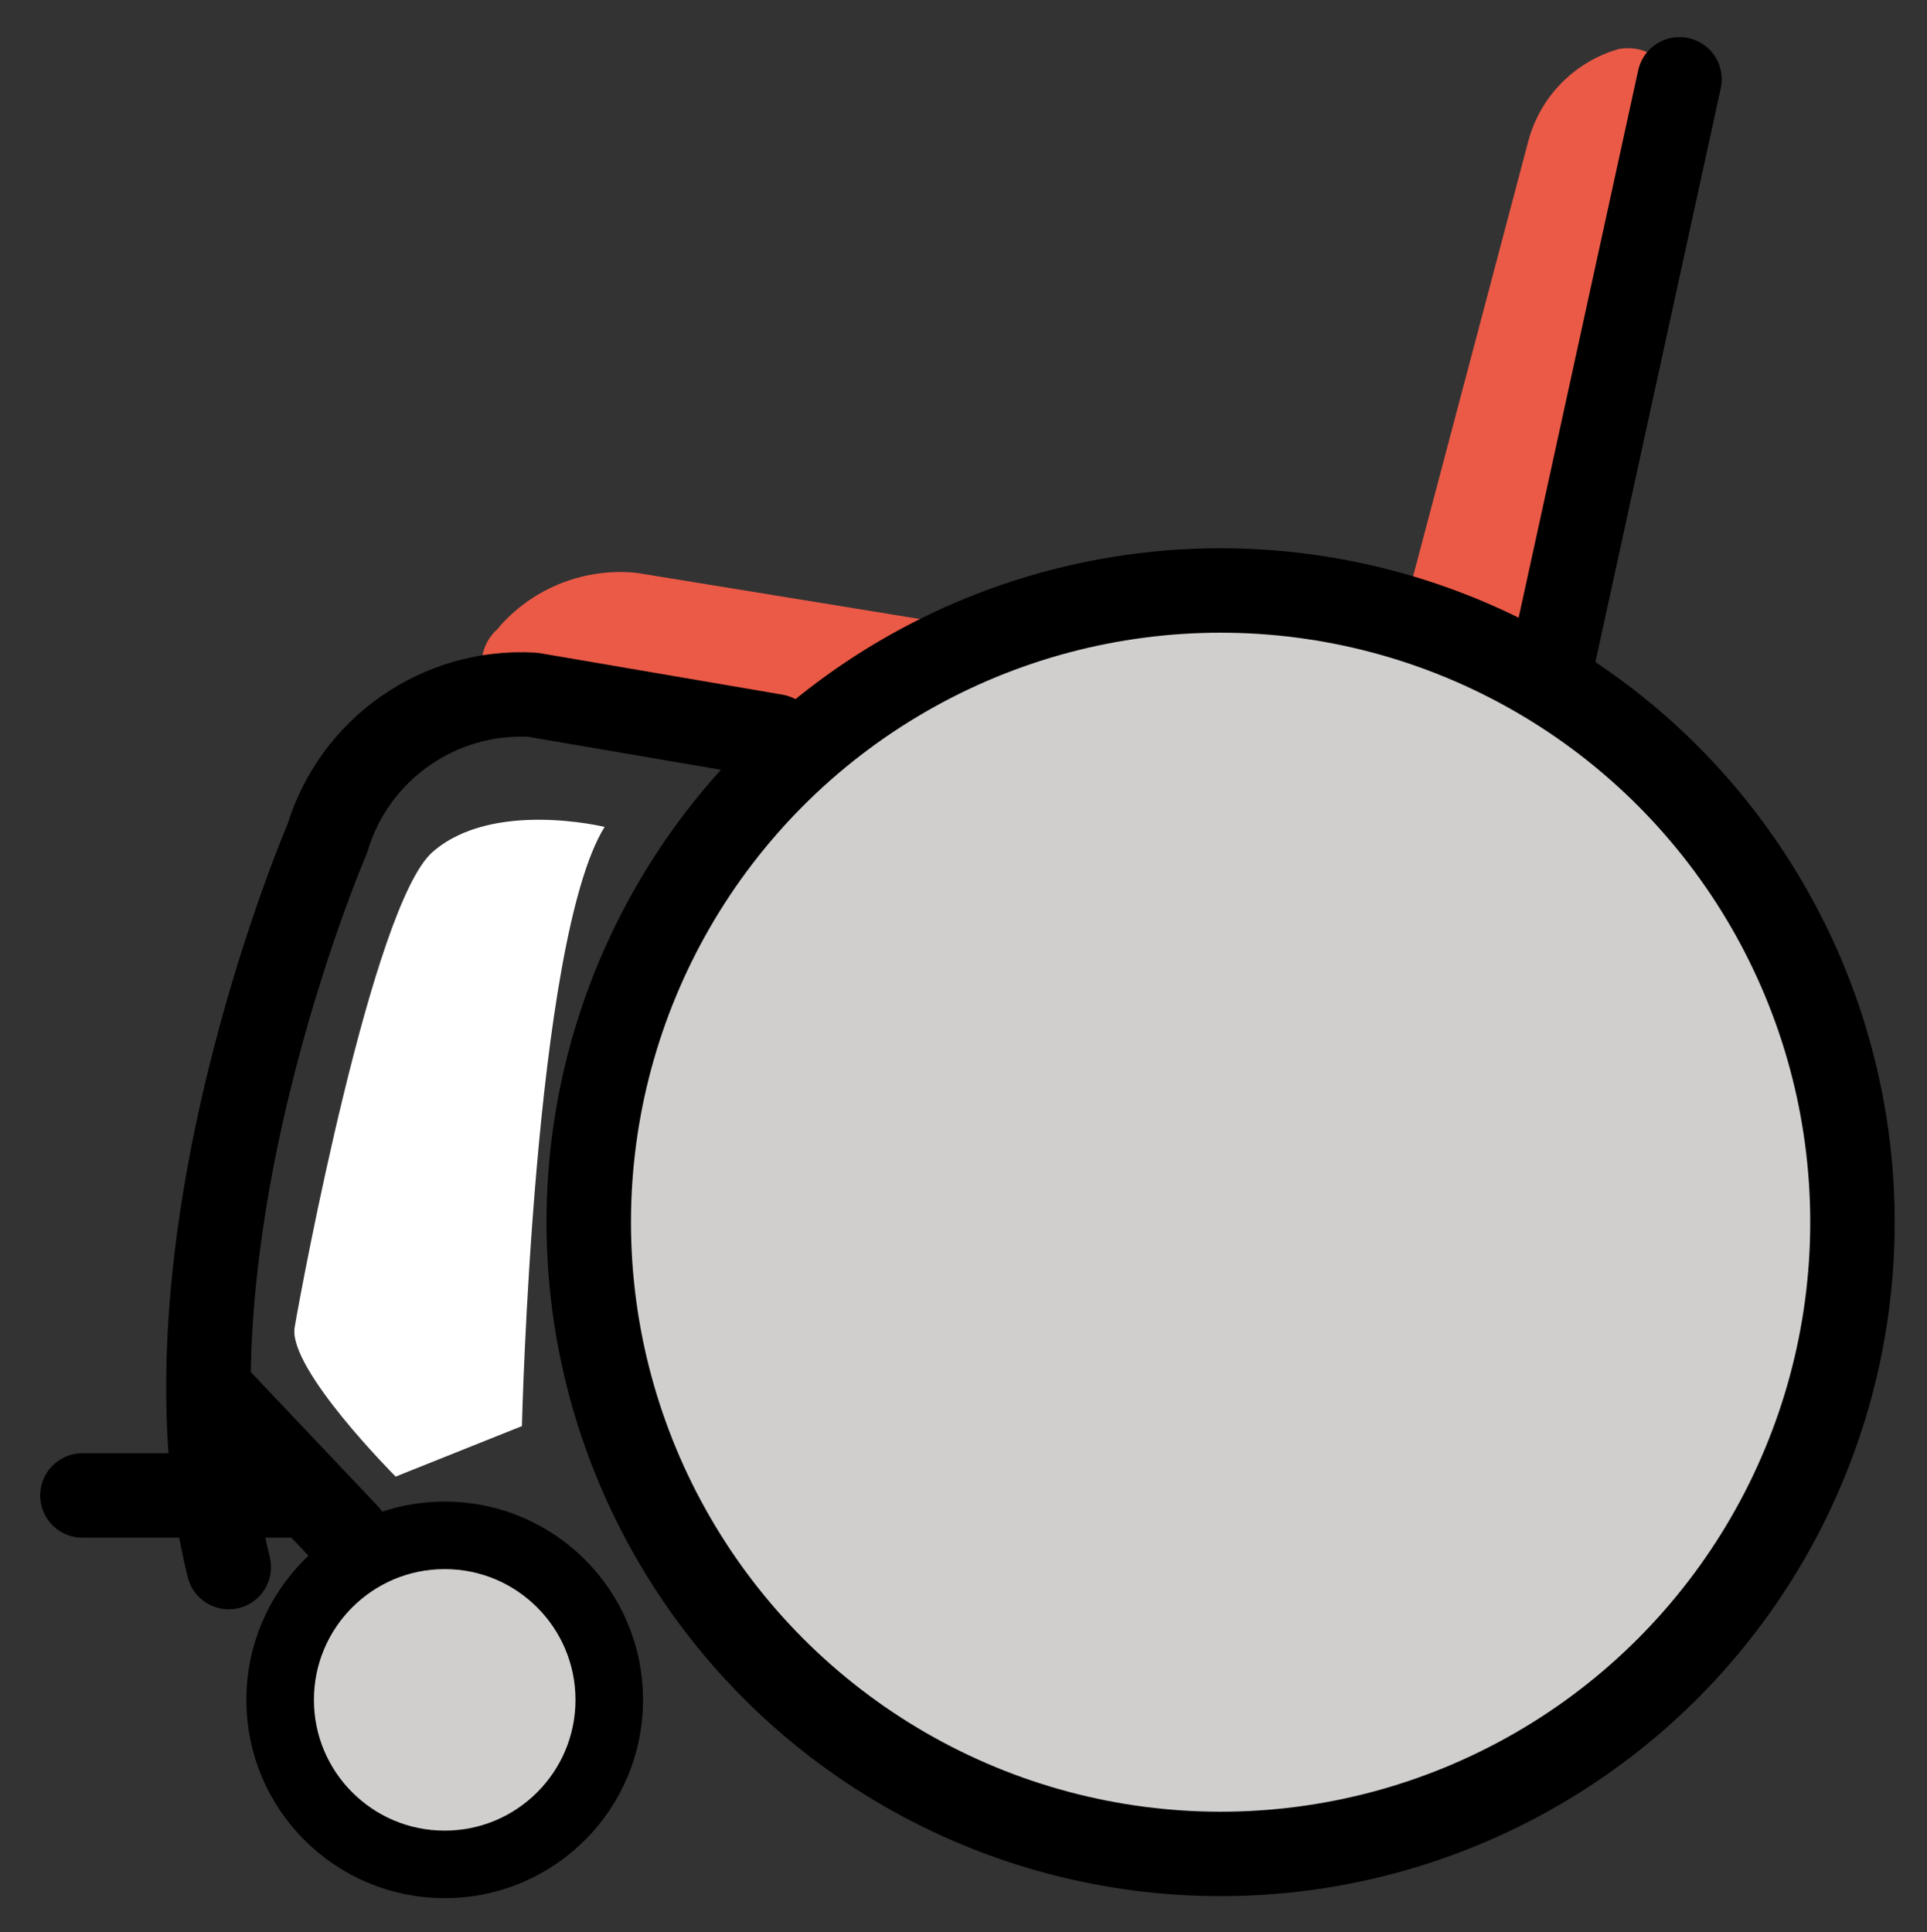 <svg xmlns="http://www.w3.org/2000/svg" role="img" viewBox="11.99 9.87 45.63 45.76"><rect x="11.99" y="9.87" width="45.63" height="45.76" fill="#333333" stroke="none"/><title>1F9BD.svg</title><g id="color"><path fill="#fff" d="m26.307,29.455s-2.664-.652-4.078.598-3.099,10.276-3.262,11.255,2.392,3.534,2.392,3.534l2.99-1.196s.272-11.472,1.957-14.191Z"/><path fill="#ea5a47" d="m50.33,11.029c.904-.144,1.451.617,1.216,1.692l-3.529,16.16c-.248,1.084-1.299,1.786-2.395,1.6l-21.133-3.802c-.602.001-1.09-.486-1.091-1.087-.001-.317.137-.618.376-.825l.073-.091c.816-.905,2.016-1.365,3.228-1.237l15.662,2.553c1.115.158,2.175-.529,2.486-1.612l2.953-11.156c.278-1.062,1.098-1.898,2.155-2.196Z"/><circle cx="40.893" cy="38.817" r="14.962" fill="#d0cfce"/><circle cx="22.52" cy="50.13" r="3.897" fill="#d0cfce"/></g><g id="line" fill="none" stroke="#000" stroke-linecap="round" stroke-linejoin="round"><path stroke-width="2" d="M19.247 45.289L13.941 45.289M51.759 11.748L48.742 25.563M30.35 27.308l-5.745-.983c-2.216-.127-4.229 1.284-4.866 3.41 0 0-4.208 9.749-2.332 17.25"/><circle cx="40.893" cy="38.817" r="14.962" stroke-width="2"/><circle cx="22.52" cy="50.13" r="3.897" stroke-width="1.6"/><path stroke-width="2" d="M17.182 43.032L20.214 46.233"/></g></svg>